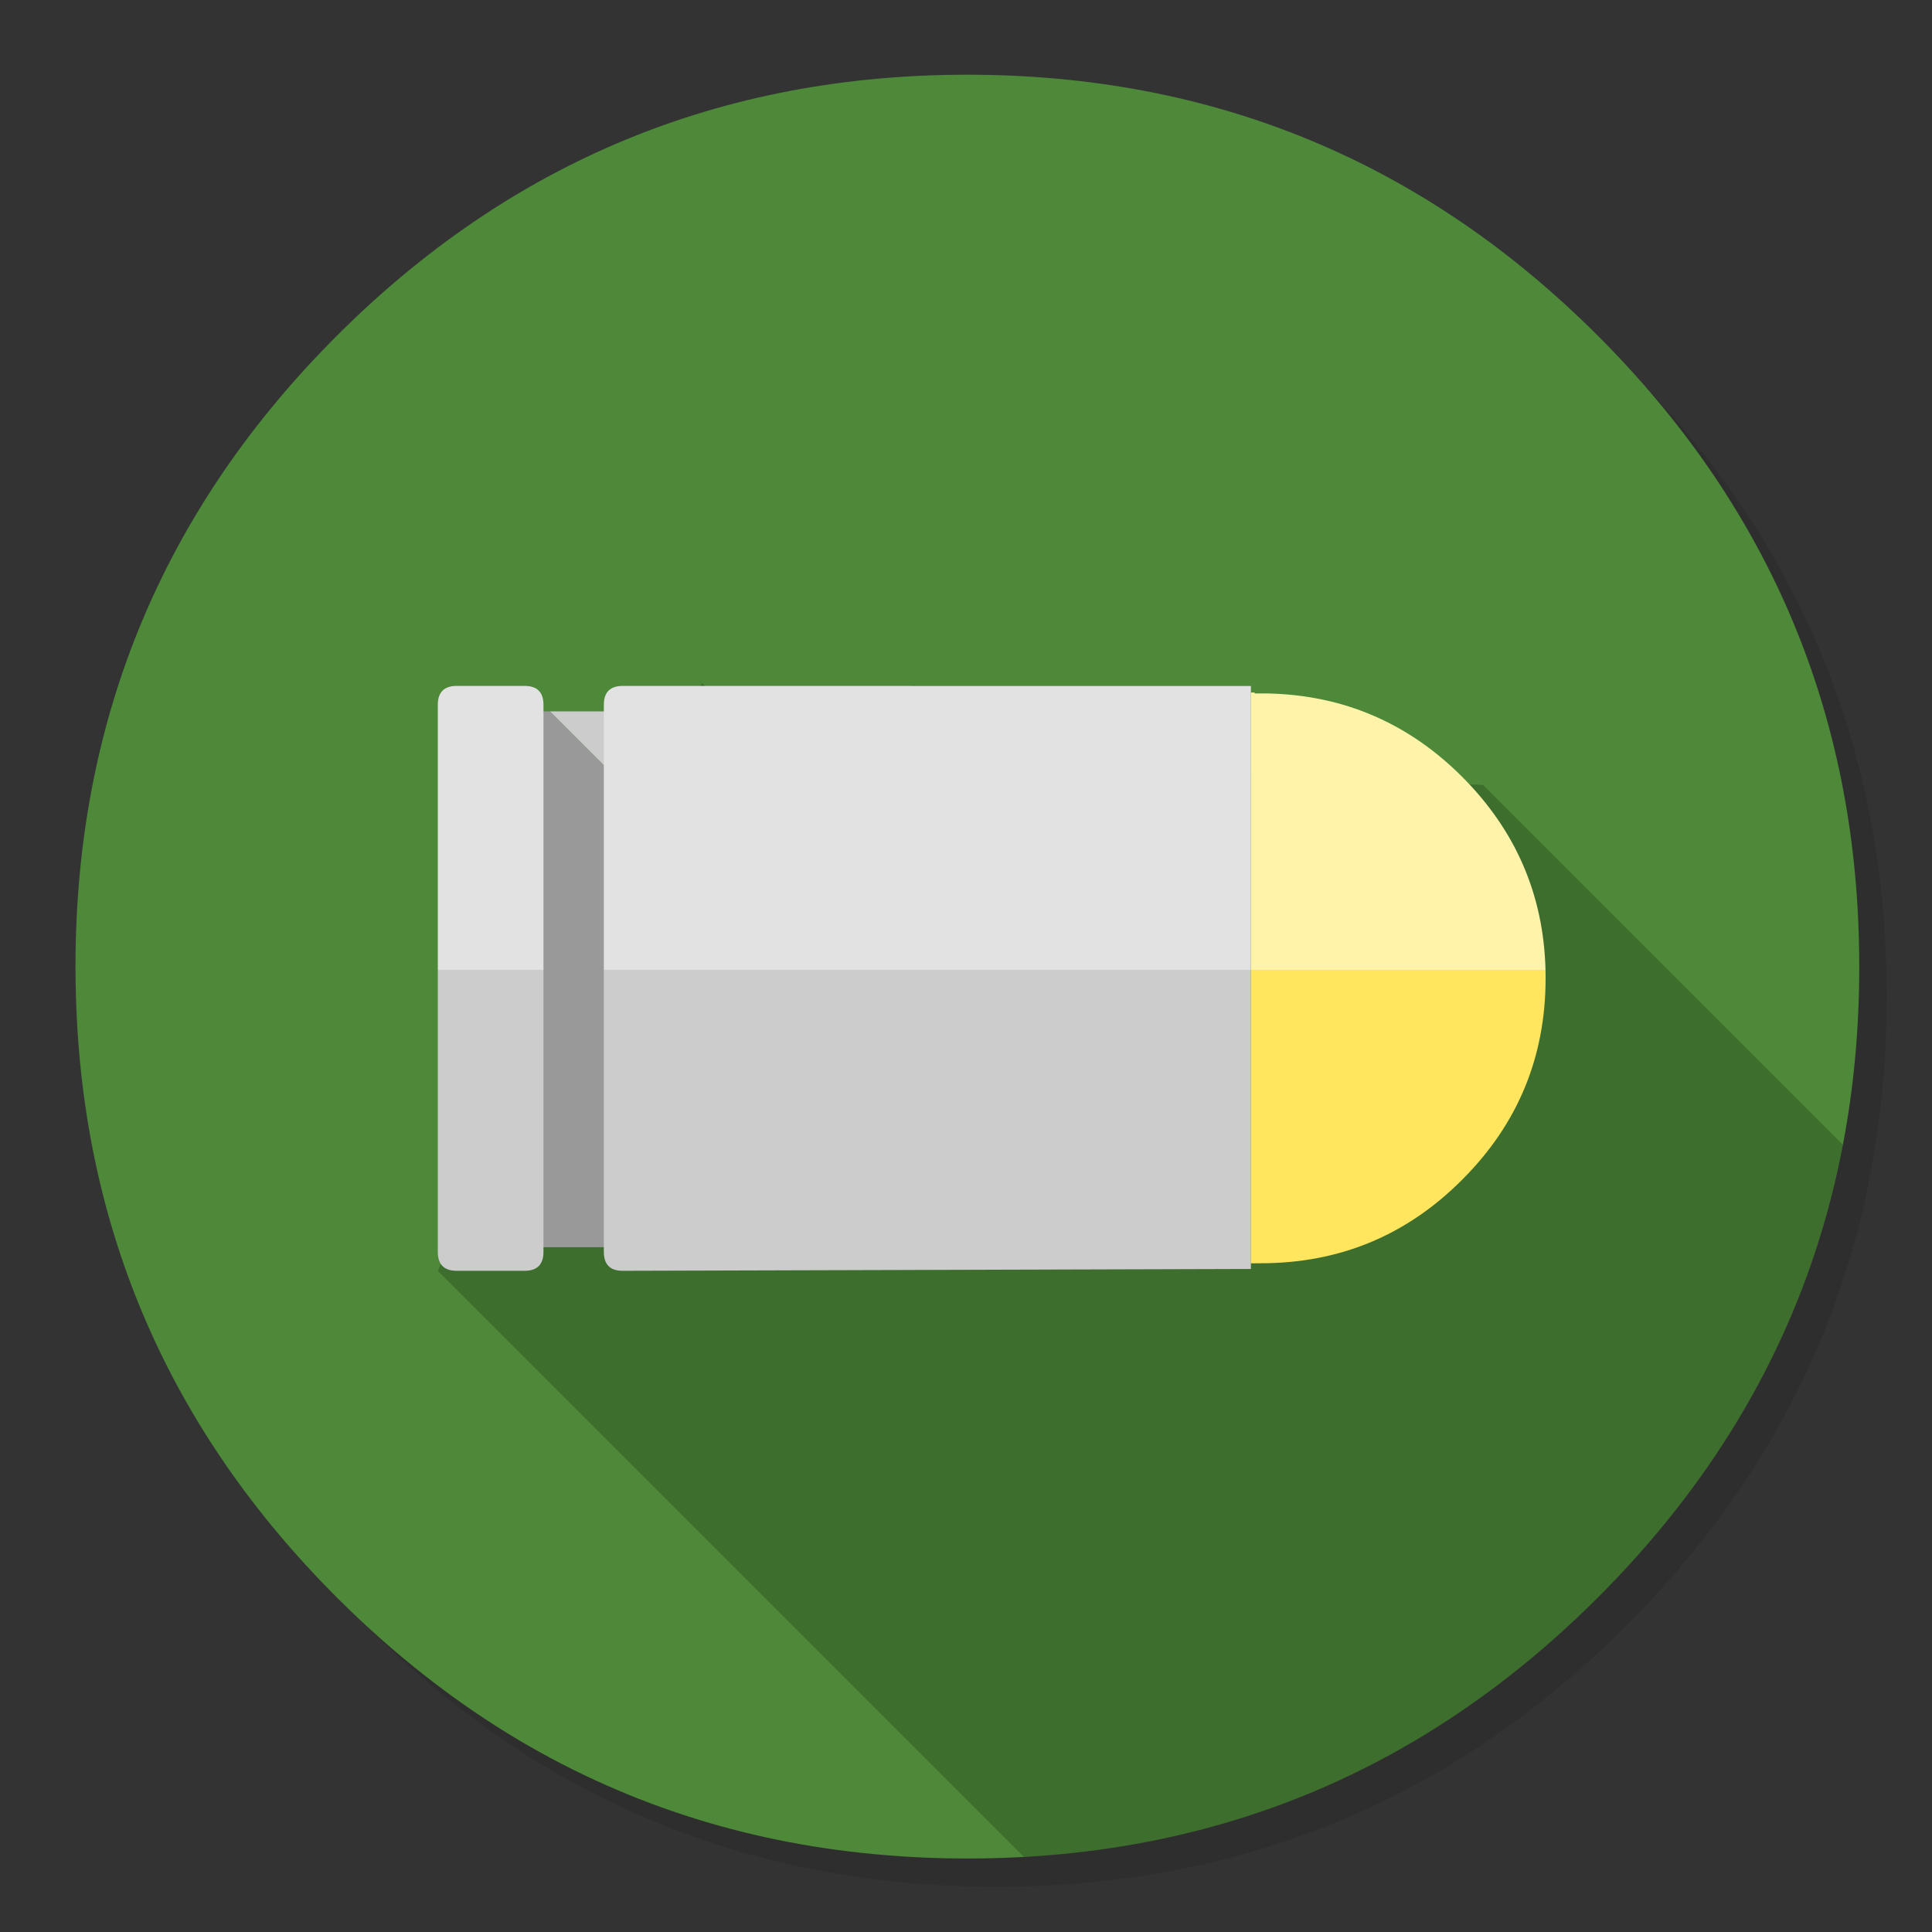 <?xml version="1.0" encoding="utf-8"?>
<!-- Generator: flash2svg, http://dissentgraphics.com/tools/flash2svg -->
<svg xmlns:xlink="http://www.w3.org/1999/xlink" id="PushBullet" image-rendering="optimizeSpeed" baseProfile="basic" version="1.1" style="background-color:#ffffff" x="0px" y="0px" width="1024px" height="1024px" viewBox="0 0 1024 1024" enable-background="new 0 0 1024 1024" xmlns="http://www.w3.org/2000/svg">
  <rect x="0" y="0" width="1024" height="1024" fill="#333333" stroke="none"/>
  <defs transform="matrix(1 0 0 1 0 0) "/>
  <g id="shadow">
    <g id="shape">
      <path id="path" fill="#000000" fill-opacity="0.098" d="M965.65,347.3 Q957.05,326.45 946.25,306.45 C942.2,298.9 937.9,291.4 933.35,284.05 913.8,252.35 889.95,222.4 861.8,194.25 769.65,102.1 658.35,56 528,56 397.65,56 286.4,102.1 194.25,194.25 102.1,286.4 56,397.65 56,528 56,658.35 102.1,769.65 194.25,861.8 286.4,953.95 397.65,1000 528,1000 658.35,1000 769.65,953.95 861.8,861.8 912.55,811 949.35,754.4 972.15,692.05 990.7,641.2 1000,586.55 1000,528 1000,483.1 994.55,440.45 983.6,400.05 982.35,395.5 981.05,390.95 979.7,386.45 975.6,373.15 970.9,360.1 965.65,347.3z"/>
    </g>
  </g>
  <g id="BackgroundInner">
    <g id="shape2">
      <path id="path1" fill="#4D8938" fill-opacity="1" d="M985.45,512.05 C985.45,507.45 985.4,502.85 985.25,497.9 982.05,373.75 936,267.05 847,178.05 754.7,85.75 643.25,39.6 512.7,39.6 382.15,39.6 270.75,85.75 178.45,178.05 89.6,266.9 43.5,373.5 40.2,497.85 40.05,502.65 40,507.45 40,512.3 40,517.55 40.1,522.8 40.25,528.05 43.8,651.85 89.9,758.05 178.45,846.6 208.85,877 241.35,902.4 275.65,922.7 334.75,957.55 399.55,977.7 470.4,983.35 484.25,984.5 498.35,985.05 512.7,985.05 600.5,985.05 679.65,964.15 750.05,922.5 784.45,902.1 816.75,876.85 847,846.6 893.9,799.7 928.9,747.85 951.95,691.1 Q985.45,608.65 985.45,512.3 C985.45,512.2 985.45,512.1 985.45,512.05z"/>
    </g>
  </g>
  <g id="LogoBg">
    <g id="shape4">
      <path id="path2" fill="#000000" fill-opacity="0.2" d="M976.775,606.775 L786.05,416.05 410.05,400.05 372.05,362.05 232.05,673.55 542.725,984.225 L542.75,984.25 C618.85,979.9 687.85,959.3 750.05,922.5 784.45,902.1 816.75,876.85 847,846.6 893.9,799.7 928.9,747.85 951.95,691.1 Q968.4,650.612 976.775,606.775z"/>
    </g>
  </g>
  <g id="Calque.__202">
    <g id="shape6">
      <path id="path3" fill="#999999" fill-opacity="1" d="M291.55,377.05 L286.05,377.05 C279.4,377.05 276.05,380.15 276.05,386.2 L276.05,651.9 Q276.05,661.05 286.05,661.05 L322.05,661.05 C328.7,661.05 332.05,658 332.05,651.9 L332.05,417.55 291.55,377.05z"/>
      <path id="path4" fill="#CCCCCC" fill-opacity="1" d="M322.05,377.05 L291.55,377.05 332.05,417.55 332.05,386.2 C332.05,380.15 328.7,377.05 322.05,377.05z"/>
    </g>
  </g>
  <g id="BackgroundInner1">
    <g id="shape10">
      <path id="path5" fill="#E2E2E2" fill-opacity="1" d="M242.05,363.55 C235.4,363.55 232.05,366.9 232.05,373.55 L232.05,514.05 288.05,514.05 288.05,373.55 C288.05,366.9 284.7,363.55 278.05,363.55 L242.05,363.55z M663,367.05 L663,363.6 643,363.6 330.05,363.55 C323.4,363.55 320.05,366.9 320.05,373.55 L320.05,514.05 663,514.05 663,367.05z"/>
      <path id="path6" fill="#CCCCCC" fill-opacity="1" d="M288.05,514.05 L232.05,514.05 232.05,663.55 C232.05,670.2 235.4,673.55 242.05,673.55 L278.05,673.55 C284.7,673.55 288.05,670.2 288.05,663.55 L288.05,514.05z M663,672.575 L663,669.6 663,514.05 320.05,514.05 320.05,663.55 Q320.05,673.55 330.05,673.55 L663,672.575z"/>
      <path id="path7" fill="#FFF3A9" fill-opacity="1" d="M665,367.05 L663,367.05 663,514.05 819.15,514.05 C818.15,474.3 803.4,440.2 774.95,411.7 758.85,395.6 740.9,383.9 721,376.55 705.85,370.95 689.5,367.95 672.1,367.55 L665,367.55 665,367.05z"/>
      <path id="path10" fill="#FFE65E" fill-opacity="1" d="M819.2,518.55 C819.2,517.1 819.2,515.65 819.15,514.05 L663,514.05 663,669.6 668.2,669.55 C709.9,669.55 745.5,654.85 774.95,625.3 804.45,595.85 819.2,560.25 819.2,518.55z"/>
    </g>
  </g>
</svg>